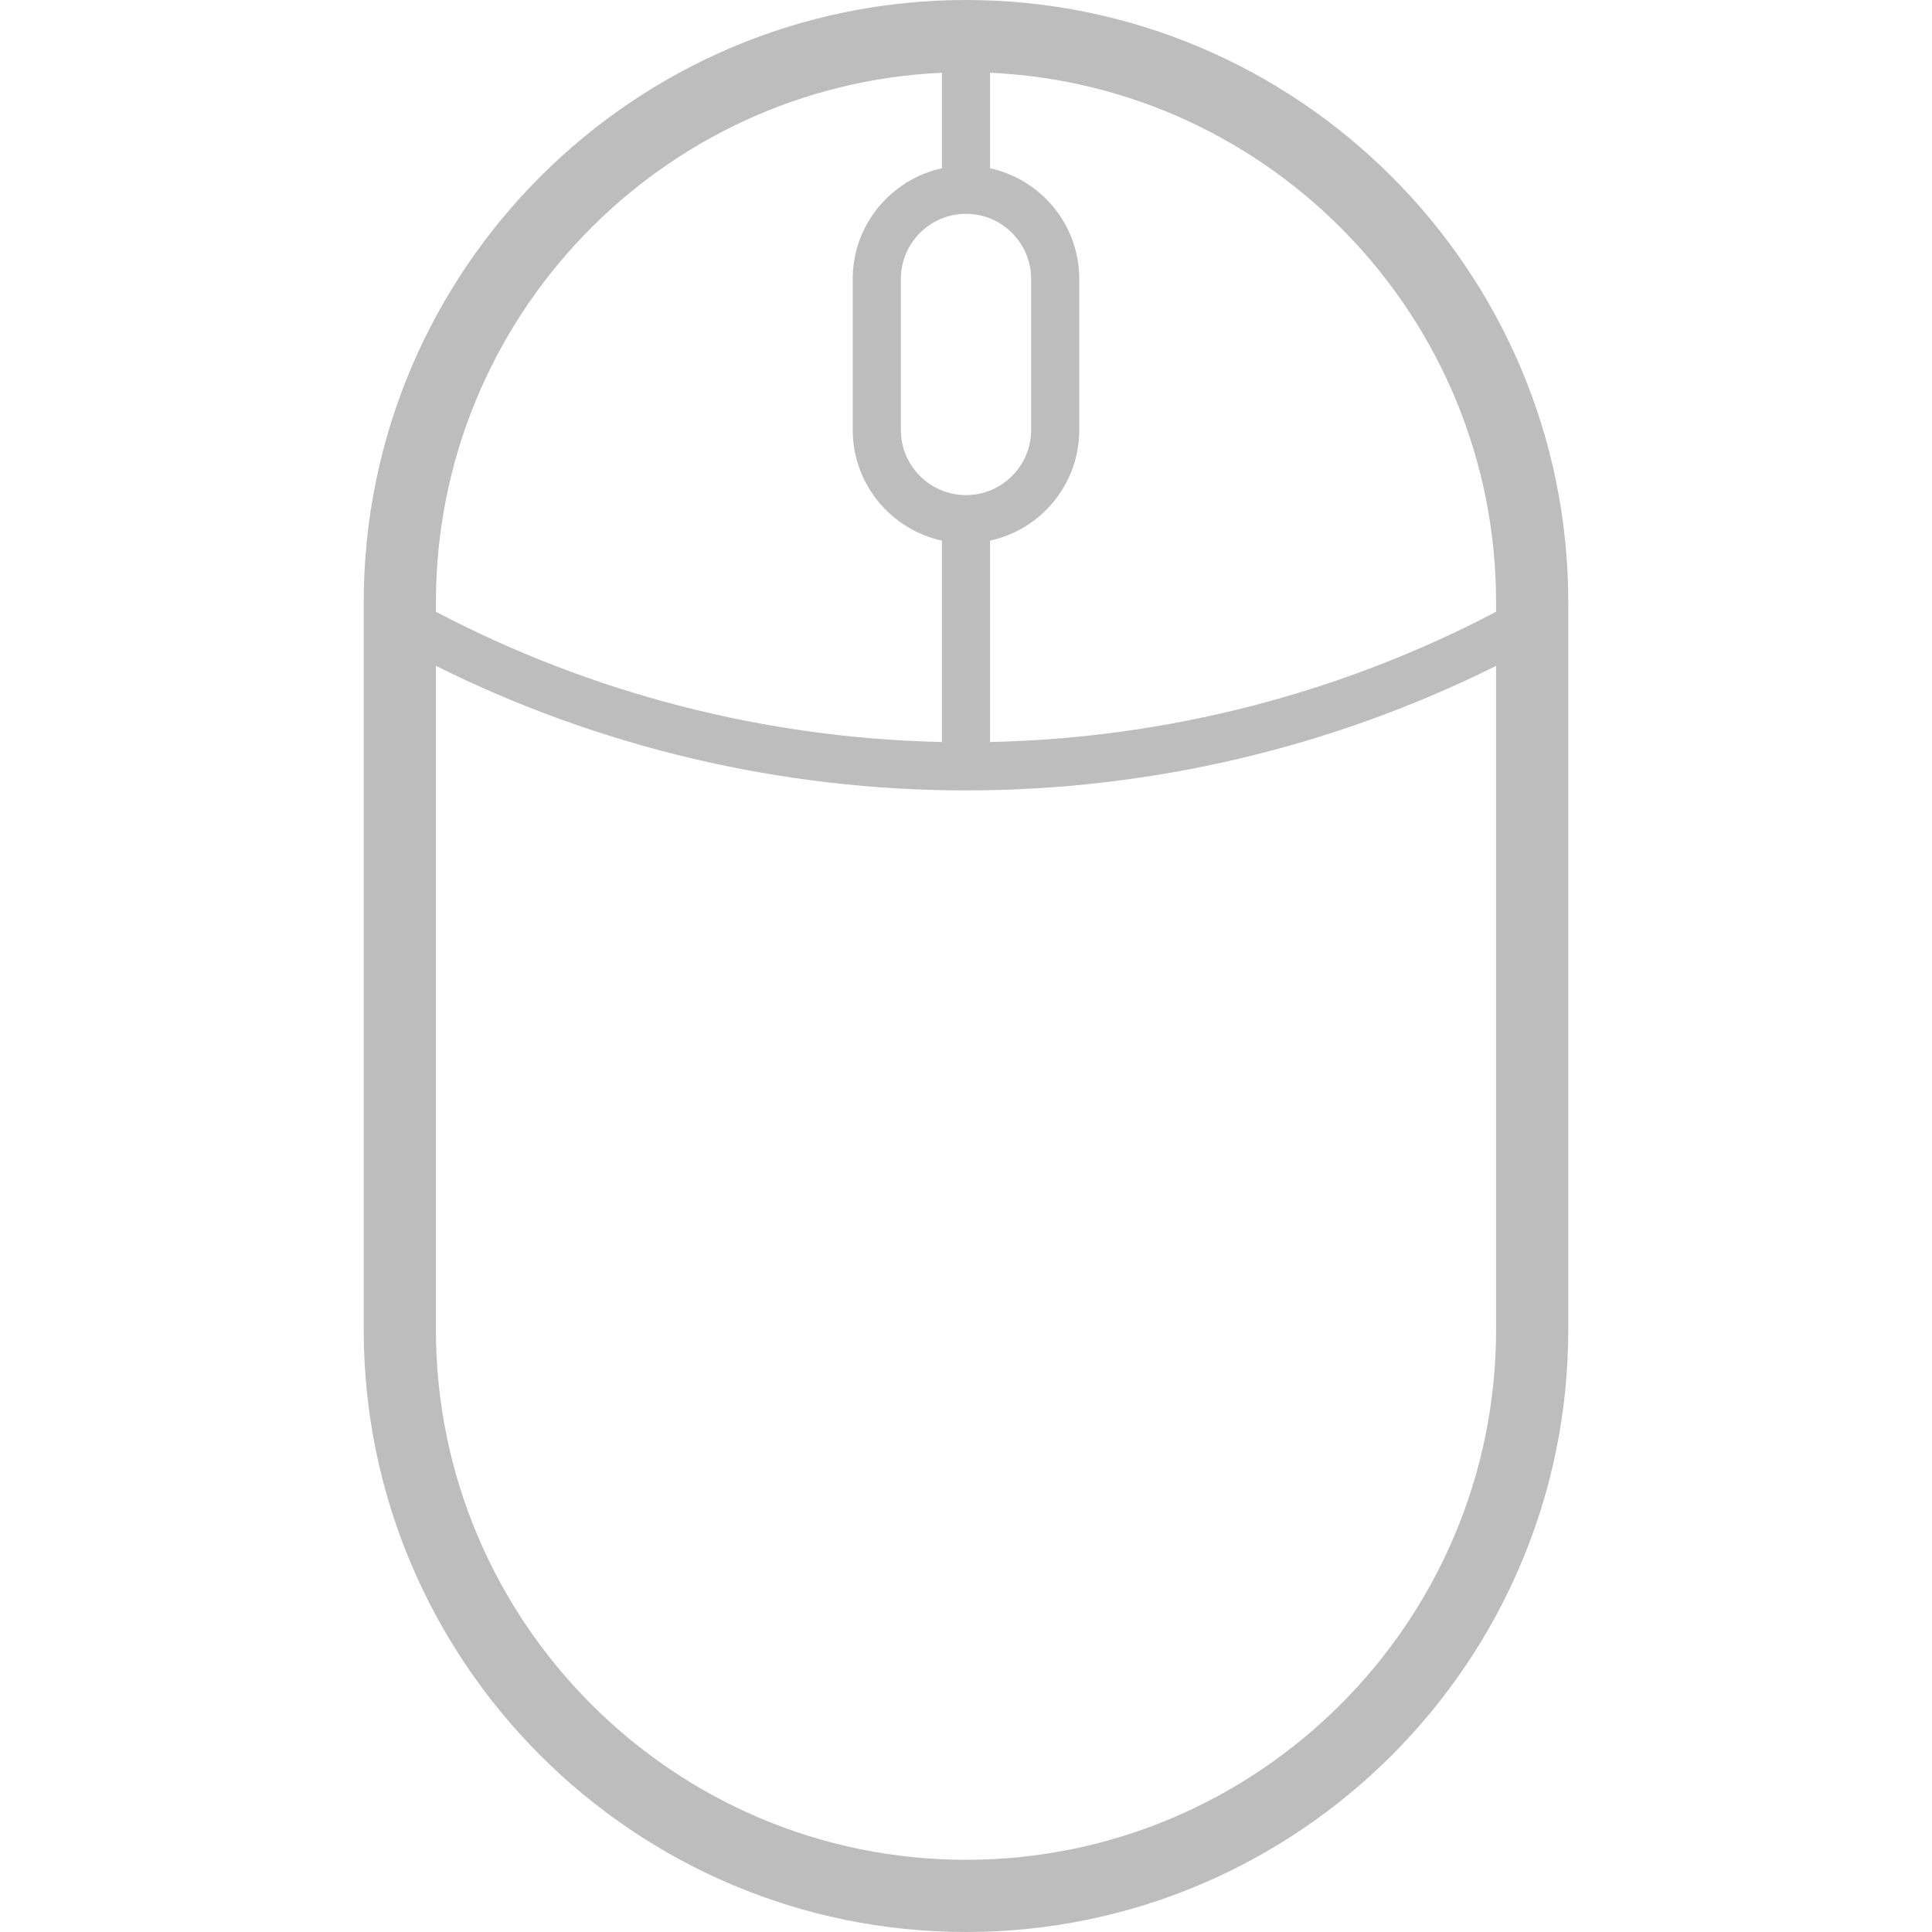<svg xmlns="http://www.w3.org/2000/svg" viewBox="0 0 401.396 401.396" width="512" height="512"><path d="M200.698 0c-68.997 0-125.13 56.133-125.13 125.129v151.137c0 68.997 56.133 125.129 125.13 125.129s125.129-56.133 125.129-125.129V125.129C325.827 56.133 269.695 0 200.698 0zm110.129 125.129v1.973c-32.303 16.982-68.429 26.282-105.133 27.057v-41.835c10.585-2.298 18.539-11.734 18.539-22.997V57.96c0-11.263-7.954-20.699-18.539-22.997V15.118c58.416 2.622 105.133 50.961 105.133 110.011zM200.698 44.424c7.463 0 13.536 6.072 13.536 13.536v31.368c0 7.463-6.072 13.536-13.536 13.536s-13.536-6.072-13.536-13.536V57.96c0-7.463 6.073-13.536 13.536-13.536zm-5.003-29.305v19.846c-10.581 2.301-18.532 11.735-18.532 22.995v31.368c0 11.26 7.951 20.694 18.532 22.995v41.837c-36.699-.775-72.823-10.076-105.126-27.059v-1.971c-.001-59.049 46.714-107.386 105.126-110.011zm5.003 371.277c-60.726 0-110.13-49.404-110.13-110.129V138.339c34.015 16.958 71.851 25.88 110.126 25.88 38.28 0 76.118-8.921 110.133-25.878v137.925c0 60.726-49.403 110.13-110.129 110.13z" fill="#bdbdbd"/></svg>